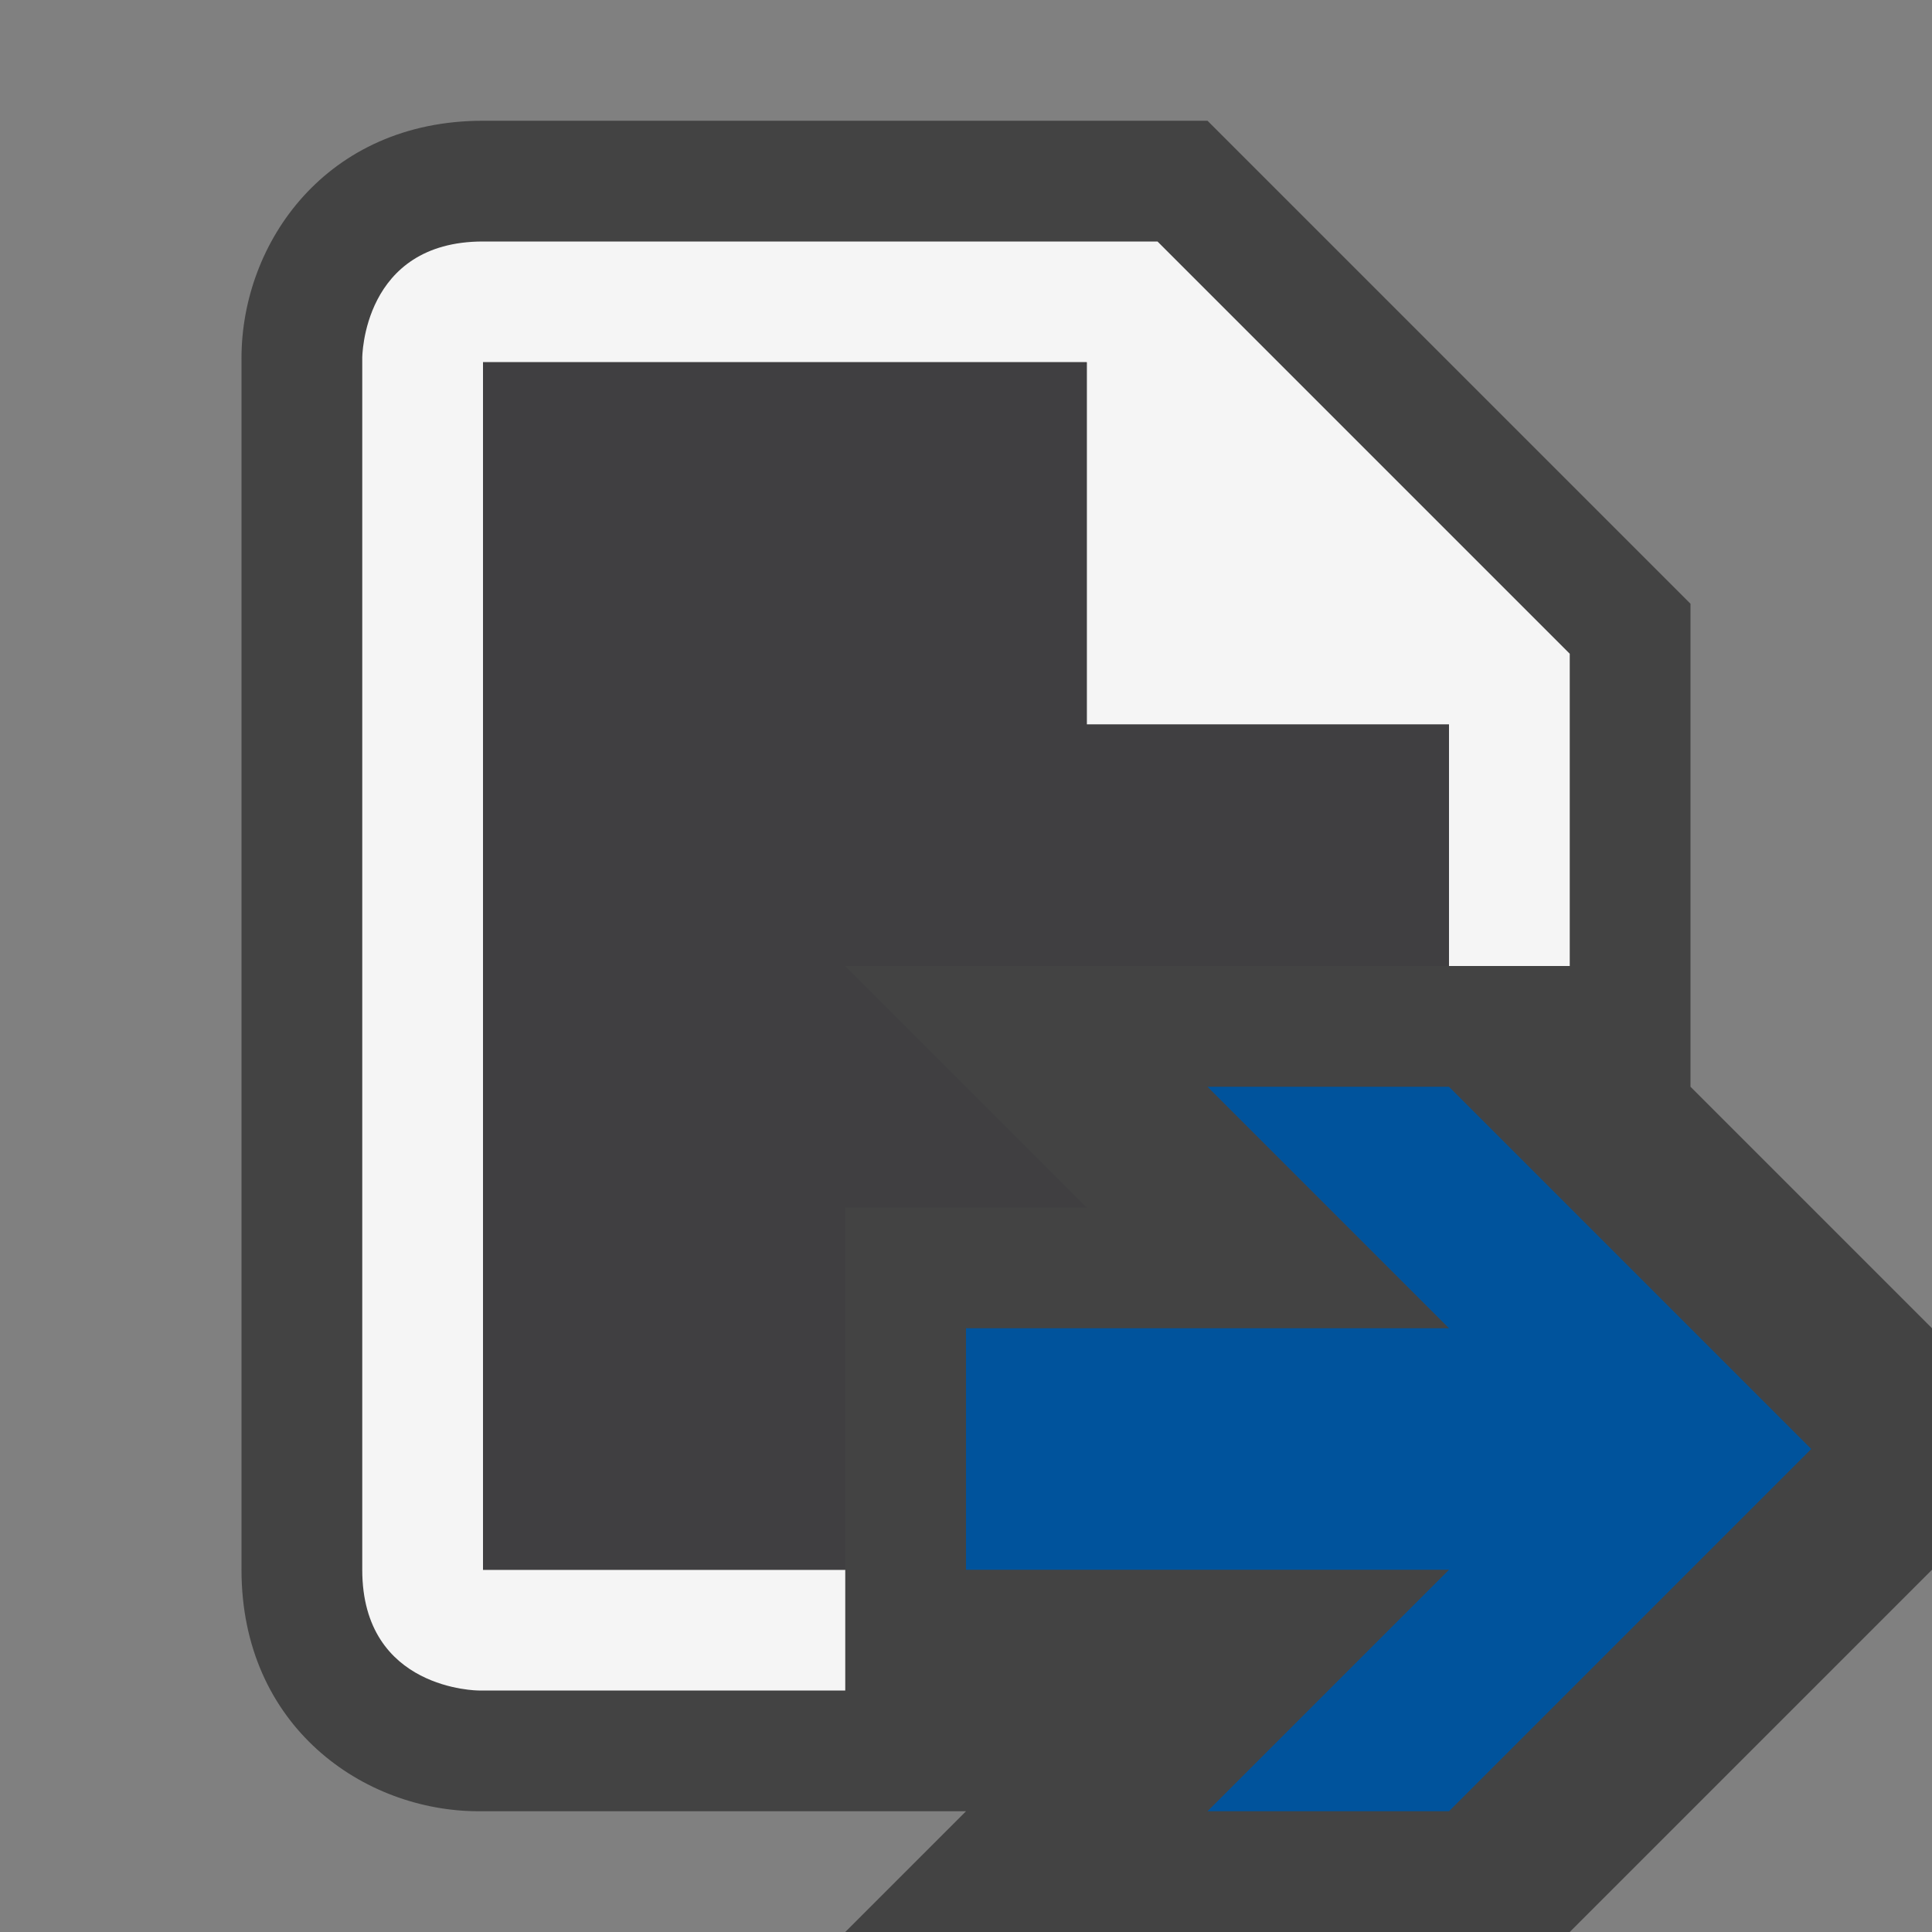 <svg xmlns="http://www.w3.org/2000/svg" viewBox="0 0 16 16"><rect x="0" y="0" width="16" height="16" fill="#808080" stroke="none"/><style>.st0{opacity:0}.st0,.st1{fill:#434343}.st2{fill:#f5f5f5}.st3{fill:#00539c}.st4{fill:#403F41}</style><g id="outline"><path class="st0" d="M0 0h16v16H0z"/><path class="st1" d="M14 9V5l-4-4H4C2.701 1 2 2.012 2 2.965V13c0 1.299 1.012 2 1.965 2H8l-1 1h6l3-3v-2l-2-2z"/></g><path class="st2" d="M9.586 2H4c-1 0-1 .965-1 .965V13c0 1 .965 1 .965 1H7v-1H4V3h5v3h3v2h1V5.414L9.586 2z" id="icon_x5F_bg"/><path class="st3" d="M12 9h-2l2 2H8v2h4l-2 2h2l3-3z" id="color_x5F_decoration"/><path class="st4" d="M7 10h2L7 8h5V6H9V3H4v10h3z" id="icon_x5F_fg"/></svg>
